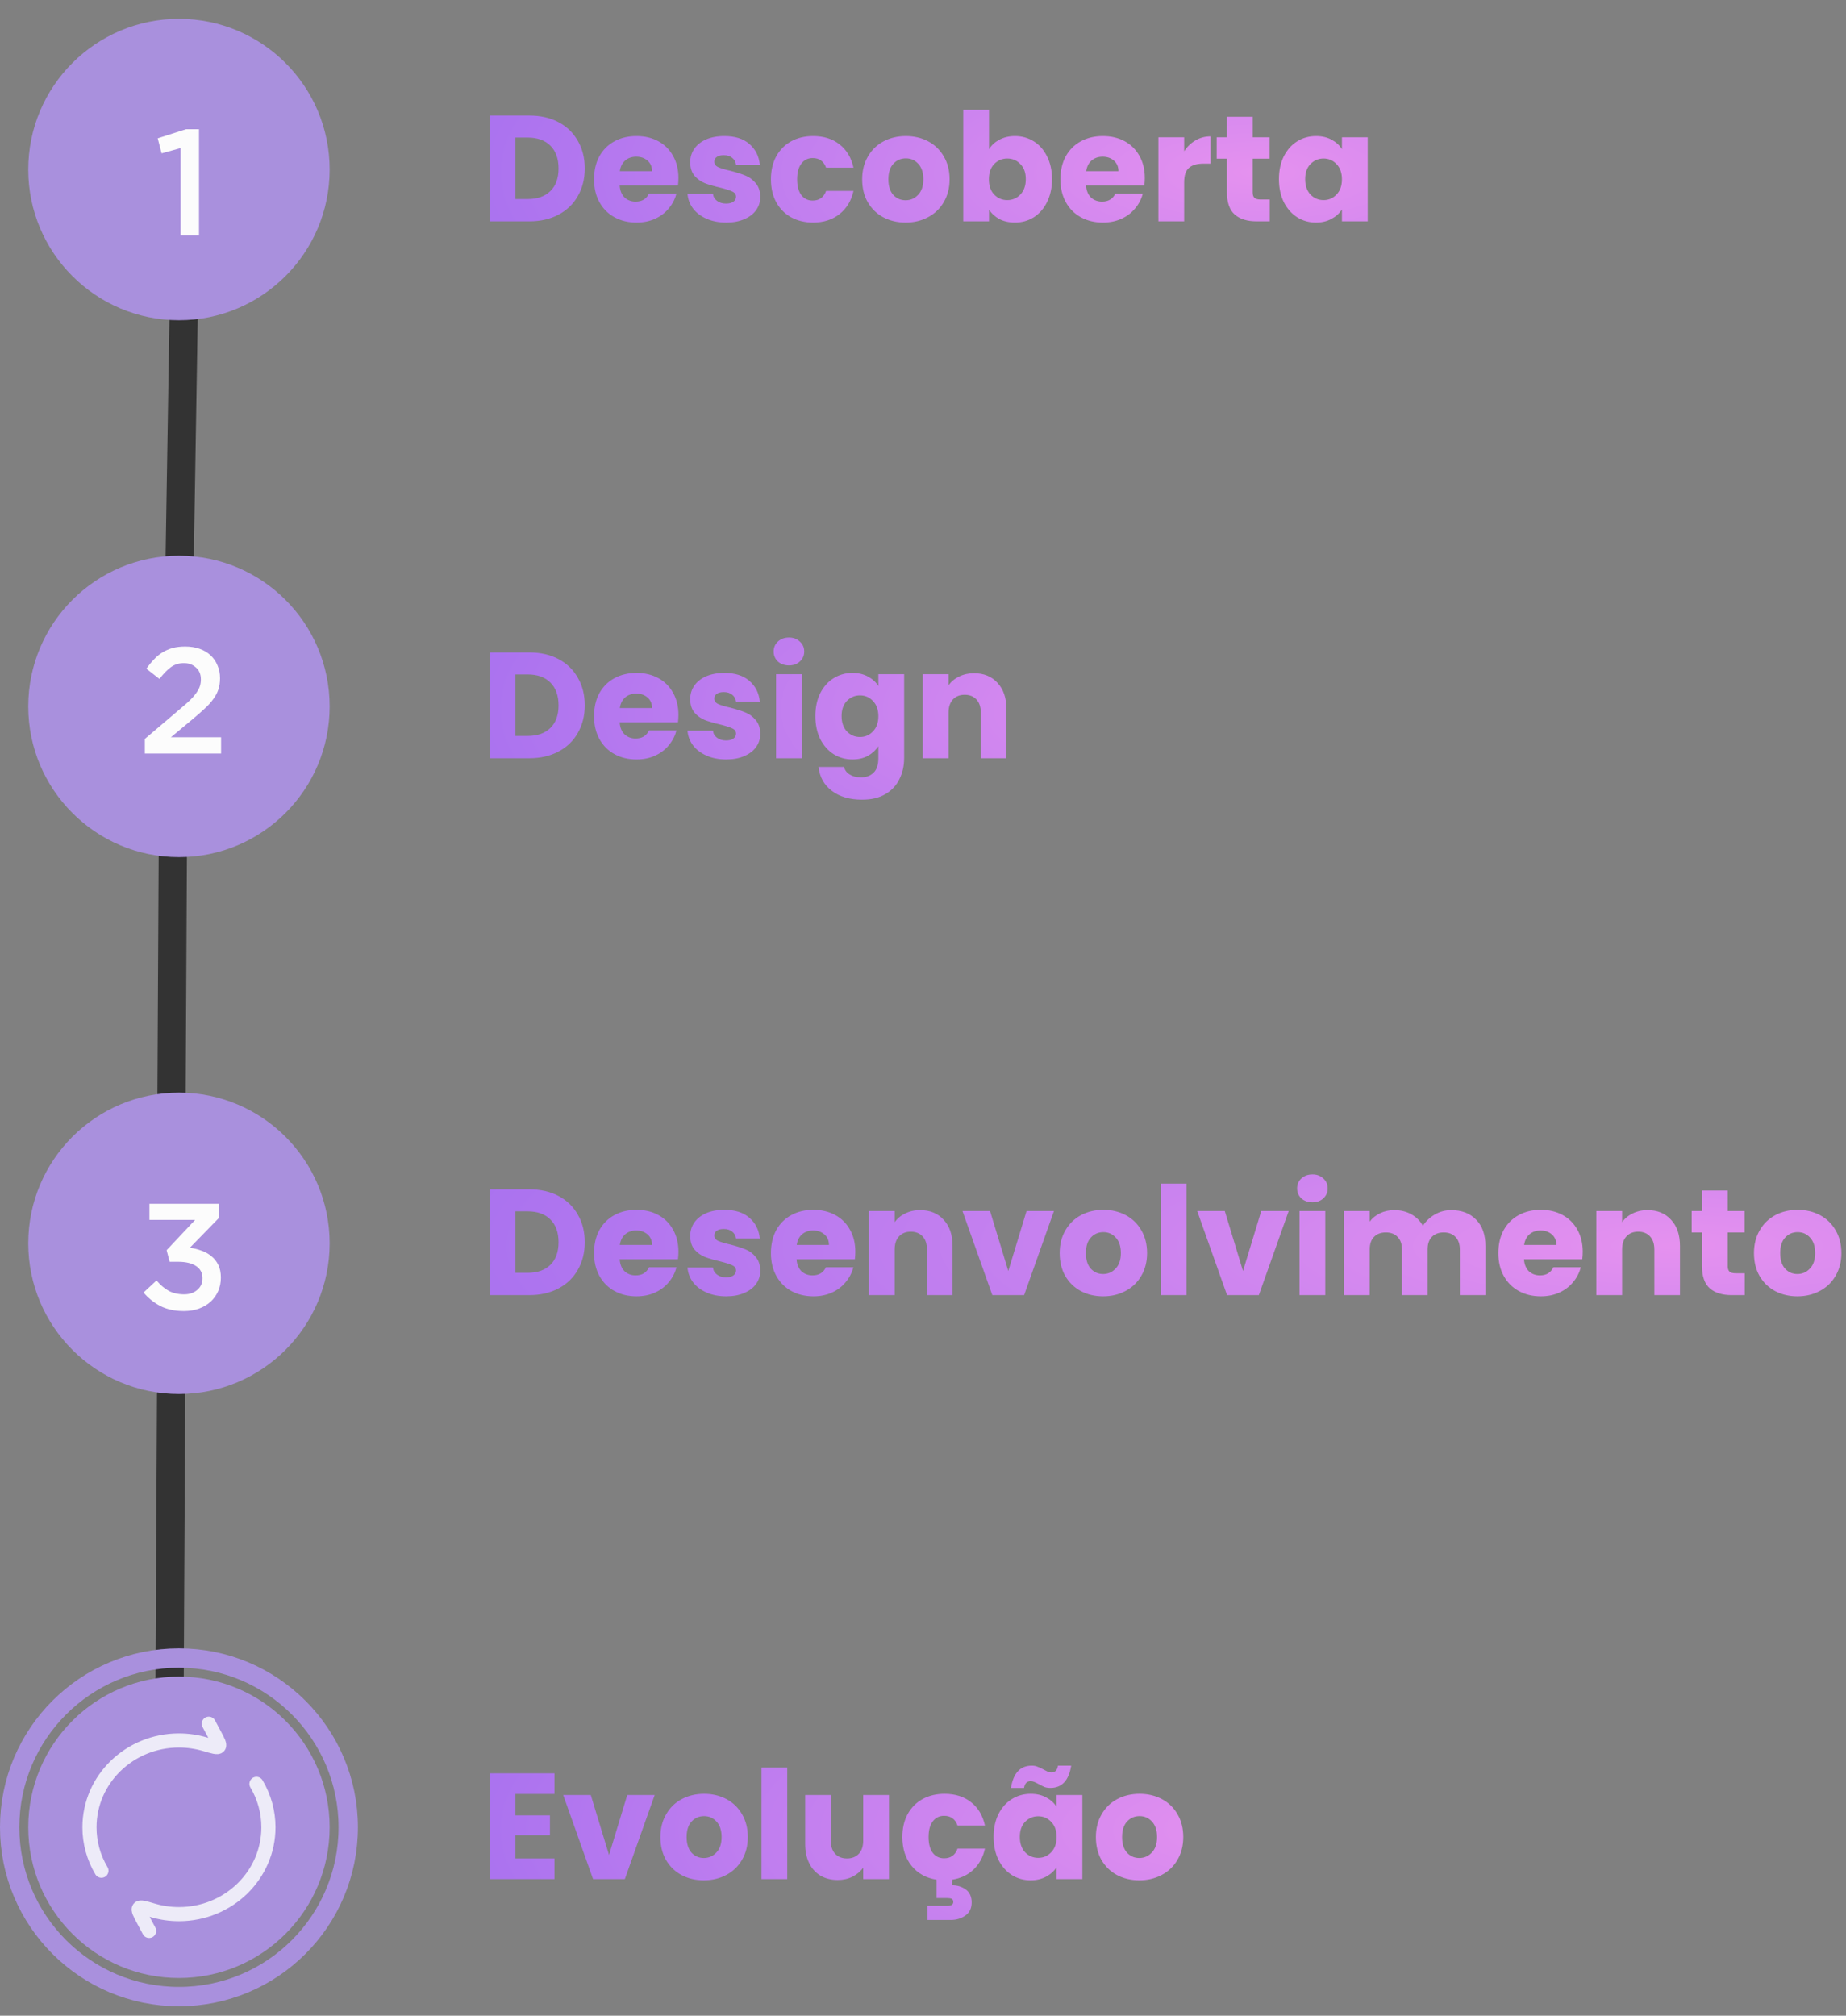 <svg width="196" height="214" viewBox="0 0 196 214" fill="none" xmlns="http://www.w3.org/2000/svg">
<rect x="0" y="0" width="196" height="214" fill="#808080" stroke="none"/>
<path d="M18.168 148L18 180" stroke="#333333" stroke-width="3" stroke-linecap="round"/>
<path d="M19.523 32L19 63.996" stroke="#333333" stroke-width="3" stroke-linecap="round"/>
<path d="M18.345 90.998L18.177 122.998" stroke="#333333" stroke-width="3" stroke-linecap="round"/>
<circle cx="19" cy="18" r="16" fill="#A990DD"/>
<path d="M16.744 14.68L19.752 13.72H21.128V25H19.176V15.72L17.16 16.28L16.744 14.68Z" fill="#FCFCFC"/>
<path d="M56.2 12.268C57.384 12.268 58.419 12.503 59.304 12.972C60.189 13.441 60.872 14.103 61.352 14.956C61.843 15.799 62.088 16.775 62.088 17.884C62.088 18.983 61.843 19.959 61.352 20.812C60.872 21.665 60.184 22.327 59.288 22.796C58.403 23.265 57.373 23.5 56.2 23.5H51.992V12.268H56.2ZM56.024 21.132C57.059 21.132 57.864 20.849 58.44 20.284C59.016 19.719 59.304 18.919 59.304 17.884C59.304 16.849 59.016 16.044 58.44 15.468C57.864 14.892 57.059 14.604 56.024 14.604H54.728V21.132H56.024ZM72.033 18.892C72.033 19.148 72.017 19.415 71.985 19.692H65.793C65.836 20.247 66.012 20.673 66.321 20.972C66.641 21.26 67.03 21.404 67.489 21.404C68.172 21.404 68.646 21.116 68.913 20.54H71.825C71.676 21.127 71.404 21.655 71.009 22.124C70.625 22.593 70.14 22.961 69.553 23.228C68.966 23.495 68.31 23.628 67.585 23.628C66.71 23.628 65.932 23.441 65.249 23.068C64.566 22.695 64.033 22.161 63.649 21.468C63.265 20.775 63.073 19.964 63.073 19.036C63.073 18.108 63.26 17.297 63.633 16.604C64.017 15.911 64.55 15.377 65.233 15.004C65.916 14.631 66.7 14.444 67.585 14.444C68.449 14.444 69.217 14.625 69.889 14.988C70.561 15.351 71.084 15.868 71.457 16.54C71.841 17.212 72.033 17.996 72.033 18.892ZM69.233 18.172C69.233 17.703 69.073 17.329 68.753 17.052C68.433 16.775 68.033 16.636 67.553 16.636C67.094 16.636 66.705 16.769 66.385 17.036C66.076 17.303 65.884 17.681 65.809 18.172H69.233ZM77.108 23.628C76.33 23.628 75.636 23.495 75.028 23.228C74.42 22.961 73.94 22.599 73.588 22.14C73.236 21.671 73.039 21.148 72.996 20.572H75.7C75.732 20.881 75.876 21.132 76.132 21.324C76.388 21.516 76.703 21.612 77.076 21.612C77.418 21.612 77.679 21.548 77.86 21.42C78.052 21.281 78.148 21.105 78.148 20.892C78.148 20.636 78.015 20.449 77.748 20.332C77.482 20.204 77.05 20.065 76.452 19.916C75.812 19.767 75.279 19.612 74.852 19.452C74.426 19.281 74.058 19.02 73.748 18.668C73.439 18.305 73.284 17.82 73.284 17.212C73.284 16.7 73.423 16.236 73.7 15.82C73.988 15.393 74.404 15.057 74.948 14.812C75.503 14.567 76.159 14.444 76.916 14.444C78.036 14.444 78.916 14.721 79.556 15.276C80.207 15.831 80.58 16.567 80.676 17.484H78.148C78.106 17.175 77.967 16.929 77.732 16.748C77.508 16.567 77.21 16.476 76.836 16.476C76.516 16.476 76.271 16.54 76.1 16.668C75.93 16.785 75.844 16.951 75.844 17.164C75.844 17.42 75.978 17.612 76.244 17.74C76.522 17.868 76.948 17.996 77.524 18.124C78.186 18.295 78.724 18.465 79.14 18.636C79.556 18.796 79.919 19.063 80.228 19.436C80.548 19.799 80.714 20.289 80.724 20.908C80.724 21.431 80.575 21.9 80.276 22.316C79.988 22.721 79.567 23.041 79.012 23.276C78.468 23.511 77.834 23.628 77.108 23.628ZM81.854 19.036C81.854 18.108 82.041 17.297 82.414 16.604C82.798 15.911 83.326 15.377 83.998 15.004C84.681 14.631 85.46 14.444 86.334 14.444C87.454 14.444 88.388 14.737 89.134 15.324C89.892 15.911 90.388 16.737 90.622 17.804H87.71C87.465 17.121 86.99 16.78 86.286 16.78C85.785 16.78 85.385 16.977 85.086 17.372C84.788 17.756 84.638 18.311 84.638 19.036C84.638 19.761 84.788 20.321 85.086 20.716C85.385 21.1 85.785 21.292 86.286 21.292C86.99 21.292 87.465 20.951 87.71 20.268H90.622C90.388 21.313 89.892 22.135 89.134 22.732C88.377 23.329 87.444 23.628 86.334 23.628C85.46 23.628 84.681 23.441 83.998 23.068C83.326 22.695 82.798 22.161 82.414 21.468C82.041 20.775 81.854 19.964 81.854 19.036ZM96.15 23.628C95.275 23.628 94.486 23.441 93.782 23.068C93.088 22.695 92.539 22.161 92.134 21.468C91.739 20.775 91.542 19.964 91.542 19.036C91.542 18.119 91.744 17.313 92.15 16.62C92.555 15.916 93.11 15.377 93.814 15.004C94.518 14.631 95.307 14.444 96.182 14.444C97.056 14.444 97.846 14.631 98.55 15.004C99.254 15.377 99.808 15.916 100.214 16.62C100.619 17.313 100.822 18.119 100.822 19.036C100.822 19.953 100.614 20.764 100.198 21.468C99.792 22.161 99.232 22.695 98.518 23.068C97.814 23.441 97.024 23.628 96.15 23.628ZM96.15 21.26C96.672 21.26 97.115 21.068 97.478 20.684C97.851 20.3 98.038 19.751 98.038 19.036C98.038 18.321 97.856 17.772 97.494 17.388C97.142 17.004 96.704 16.812 96.182 16.812C95.648 16.812 95.206 17.004 94.854 17.388C94.502 17.761 94.326 18.311 94.326 19.036C94.326 19.751 94.496 20.3 94.838 20.684C95.19 21.068 95.627 21.26 96.15 21.26ZM105.009 15.836C105.265 15.42 105.633 15.084 106.113 14.828C106.593 14.572 107.143 14.444 107.761 14.444C108.497 14.444 109.164 14.631 109.761 15.004C110.359 15.377 110.828 15.911 111.169 16.604C111.521 17.297 111.697 18.103 111.697 19.02C111.697 19.937 111.521 20.748 111.169 21.452C110.828 22.145 110.359 22.684 109.761 23.068C109.164 23.441 108.497 23.628 107.761 23.628C107.132 23.628 106.583 23.505 106.113 23.26C105.644 23.004 105.276 22.668 105.009 22.252V23.5H102.273V11.66H105.009V15.836ZM108.913 19.02C108.913 18.337 108.721 17.804 108.337 17.42C107.964 17.025 107.5 16.828 106.945 16.828C106.401 16.828 105.937 17.025 105.553 17.42C105.18 17.815 104.993 18.353 104.993 19.036C104.993 19.719 105.18 20.257 105.553 20.652C105.937 21.047 106.401 21.244 106.945 21.244C107.489 21.244 107.953 21.047 108.337 20.652C108.721 20.247 108.913 19.703 108.913 19.02ZM121.549 18.892C121.549 19.148 121.533 19.415 121.501 19.692H115.309C115.351 20.247 115.527 20.673 115.837 20.972C116.157 21.26 116.546 21.404 117.005 21.404C117.687 21.404 118.162 21.116 118.429 20.54H121.341C121.191 21.127 120.919 21.655 120.525 22.124C120.141 22.593 119.655 22.961 119.069 23.228C118.482 23.495 117.826 23.628 117.101 23.628C116.226 23.628 115.447 23.441 114.765 23.068C114.082 22.695 113.549 22.161 113.165 21.468C112.781 20.775 112.589 19.964 112.589 19.036C112.589 18.108 112.775 17.297 113.149 16.604C113.533 15.911 114.066 15.377 114.749 15.004C115.431 14.631 116.215 14.444 117.101 14.444C117.965 14.444 118.733 14.625 119.405 14.988C120.077 15.351 120.599 15.868 120.973 16.54C121.357 17.212 121.549 17.996 121.549 18.892ZM118.749 18.172C118.749 17.703 118.589 17.329 118.269 17.052C117.949 16.775 117.549 16.636 117.069 16.636C116.61 16.636 116.221 16.769 115.901 17.036C115.591 17.303 115.399 17.681 115.325 18.172H118.749ZM125.728 16.06C126.048 15.569 126.448 15.185 126.928 14.908C127.408 14.62 127.941 14.476 128.528 14.476V17.372H127.776C127.093 17.372 126.581 17.521 126.24 17.82C125.899 18.108 125.728 18.62 125.728 19.356V23.5H122.992V14.572H125.728V16.06ZM134.812 21.18V23.5H133.42C132.428 23.5 131.654 23.26 131.1 22.78C130.545 22.289 130.268 21.495 130.268 20.396V16.844H129.18V14.572H130.268V12.396H133.004V14.572H134.796V16.844H133.004V20.428C133.004 20.695 133.068 20.887 133.196 21.004C133.324 21.121 133.537 21.18 133.836 21.18H134.812ZM135.792 19.02C135.792 18.103 135.962 17.297 136.304 16.604C136.656 15.911 137.13 15.377 137.728 15.004C138.325 14.631 138.992 14.444 139.728 14.444C140.357 14.444 140.906 14.572 141.376 14.828C141.856 15.084 142.224 15.42 142.48 15.836V14.572H145.216V23.5H142.48V22.236C142.213 22.652 141.84 22.988 141.36 23.244C140.89 23.5 140.341 23.628 139.712 23.628C138.986 23.628 138.325 23.441 137.728 23.068C137.13 22.684 136.656 22.145 136.304 21.452C135.962 20.748 135.792 19.937 135.792 19.02ZM142.48 19.036C142.48 18.353 142.288 17.815 141.904 17.42C141.53 17.025 141.072 16.828 140.528 16.828C139.984 16.828 139.52 17.025 139.136 17.42C138.762 17.804 138.576 18.337 138.576 19.02C138.576 19.703 138.762 20.247 139.136 20.652C139.52 21.047 139.984 21.244 140.528 21.244C141.072 21.244 141.53 21.047 141.904 20.652C142.288 20.257 142.48 19.719 142.48 19.036Z" fill="url(#paint0_radial_0_1)"/>
<circle cx="19" cy="132" r="16" fill="#A990DD"/>
<path d="M20.715 129.512H15.867V127.8H23.275V129.272L20.155 132.472C20.581 132.525 20.992 132.627 21.387 132.776C21.792 132.915 22.144 133.112 22.443 133.368C22.752 133.613 22.997 133.923 23.179 134.296C23.36 134.669 23.451 135.117 23.451 135.64C23.451 136.163 23.355 136.643 23.163 137.08C22.971 137.507 22.704 137.88 22.363 138.2C22.021 138.509 21.605 138.755 21.115 138.936C20.635 139.107 20.107 139.192 19.531 139.192C18.549 139.192 17.707 139.011 17.003 138.648C16.309 138.275 15.723 137.8 15.243 137.224L16.619 135.944C17.024 136.424 17.456 136.792 17.915 137.048C18.384 137.293 18.933 137.416 19.563 137.416C20.117 137.416 20.576 137.261 20.939 136.952C21.312 136.643 21.499 136.227 21.499 135.704C21.499 135.139 21.269 134.707 20.811 134.408C20.352 134.109 19.723 133.96 18.923 133.96H18.011L17.691 132.728L20.715 129.512Z" fill="#FCFCFC"/>
<path d="M56.2 126.268C57.384 126.268 58.419 126.503 59.304 126.972C60.189 127.441 60.872 128.103 61.352 128.956C61.843 129.799 62.088 130.775 62.088 131.884C62.088 132.983 61.843 133.959 61.352 134.812C60.872 135.665 60.184 136.327 59.288 136.796C58.403 137.265 57.373 137.5 56.2 137.5H51.992V126.268H56.2ZM56.024 135.132C57.059 135.132 57.864 134.849 58.44 134.284C59.016 133.719 59.304 132.919 59.304 131.884C59.304 130.849 59.016 130.044 58.44 129.468C57.864 128.892 57.059 128.604 56.024 128.604H54.728V135.132H56.024ZM72.033 132.892C72.033 133.148 72.017 133.415 71.985 133.692H65.793C65.836 134.247 66.012 134.673 66.321 134.972C66.641 135.26 67.03 135.404 67.489 135.404C68.172 135.404 68.646 135.116 68.913 134.54H71.825C71.676 135.127 71.404 135.655 71.009 136.124C70.625 136.593 70.14 136.961 69.553 137.228C68.966 137.495 68.31 137.628 67.585 137.628C66.71 137.628 65.932 137.441 65.249 137.068C64.566 136.695 64.033 136.161 63.649 135.468C63.265 134.775 63.073 133.964 63.073 133.036C63.073 132.108 63.26 131.297 63.633 130.604C64.017 129.911 64.55 129.377 65.233 129.004C65.916 128.631 66.7 128.444 67.585 128.444C68.449 128.444 69.217 128.625 69.889 128.988C70.561 129.351 71.084 129.868 71.457 130.54C71.841 131.212 72.033 131.996 72.033 132.892ZM69.233 132.172C69.233 131.703 69.073 131.329 68.753 131.052C68.433 130.775 68.033 130.636 67.553 130.636C67.094 130.636 66.705 130.769 66.385 131.036C66.076 131.303 65.884 131.681 65.809 132.172H69.233ZM77.108 137.628C76.33 137.628 75.636 137.495 75.028 137.228C74.42 136.961 73.94 136.599 73.588 136.14C73.236 135.671 73.039 135.148 72.996 134.572H75.7C75.732 134.881 75.876 135.132 76.132 135.324C76.388 135.516 76.703 135.612 77.076 135.612C77.418 135.612 77.679 135.548 77.86 135.42C78.052 135.281 78.148 135.105 78.148 134.892C78.148 134.636 78.015 134.449 77.748 134.332C77.482 134.204 77.05 134.065 76.452 133.916C75.812 133.767 75.279 133.612 74.852 133.452C74.426 133.281 74.058 133.02 73.748 132.668C73.439 132.305 73.284 131.82 73.284 131.212C73.284 130.7 73.423 130.236 73.7 129.82C73.988 129.393 74.404 129.057 74.948 128.812C75.503 128.567 76.159 128.444 76.916 128.444C78.036 128.444 78.916 128.721 79.556 129.276C80.207 129.831 80.58 130.567 80.676 131.484H78.148C78.106 131.175 77.967 130.929 77.732 130.748C77.508 130.567 77.21 130.476 76.836 130.476C76.516 130.476 76.271 130.54 76.1 130.668C75.93 130.785 75.844 130.951 75.844 131.164C75.844 131.42 75.978 131.612 76.244 131.74C76.522 131.868 76.948 131.996 77.524 132.124C78.186 132.295 78.724 132.465 79.14 132.636C79.556 132.796 79.919 133.063 80.228 133.436C80.548 133.799 80.714 134.289 80.724 134.908C80.724 135.431 80.575 135.9 80.276 136.316C79.988 136.721 79.567 137.041 79.012 137.276C78.468 137.511 77.834 137.628 77.108 137.628ZM90.814 132.892C90.814 133.148 90.798 133.415 90.766 133.692H84.574C84.617 134.247 84.793 134.673 85.102 134.972C85.422 135.26 85.812 135.404 86.27 135.404C86.953 135.404 87.428 135.116 87.694 134.54H90.606C90.457 135.127 90.185 135.655 89.79 136.124C89.406 136.593 88.921 136.961 88.334 137.228C87.748 137.495 87.092 137.628 86.366 137.628C85.492 137.628 84.713 137.441 84.03 137.068C83.348 136.695 82.814 136.161 82.43 135.468C82.046 134.775 81.854 133.964 81.854 133.036C81.854 132.108 82.041 131.297 82.414 130.604C82.798 129.911 83.332 129.377 84.014 129.004C84.697 128.631 85.481 128.444 86.366 128.444C87.23 128.444 87.998 128.625 88.67 128.988C89.342 129.351 89.865 129.868 90.238 130.54C90.622 131.212 90.814 131.996 90.814 132.892ZM88.014 132.172C88.014 131.703 87.854 131.329 87.534 131.052C87.214 130.775 86.814 130.636 86.334 130.636C85.876 130.636 85.486 130.769 85.166 131.036C84.857 131.303 84.665 131.681 84.59 132.172H88.014ZM97.698 128.476C98.743 128.476 99.575 128.817 100.194 129.5C100.823 130.172 101.138 131.1 101.138 132.284V137.5H98.418V132.652C98.418 132.055 98.263 131.591 97.954 131.26C97.644 130.929 97.228 130.764 96.706 130.764C96.183 130.764 95.767 130.929 95.458 131.26C95.148 131.591 94.994 132.055 94.994 132.652V137.5H92.258V128.572H94.994V129.756C95.271 129.361 95.644 129.052 96.114 128.828C96.583 128.593 97.111 128.476 97.698 128.476ZM107.055 134.94L108.991 128.572H111.903L108.735 137.5H105.359L102.191 128.572H105.119L107.055 134.94ZM117.119 137.628C116.244 137.628 115.455 137.441 114.751 137.068C114.057 136.695 113.508 136.161 113.103 135.468C112.708 134.775 112.511 133.964 112.511 133.036C112.511 132.119 112.713 131.313 113.118 130.62C113.524 129.916 114.079 129.377 114.783 129.004C115.487 128.631 116.276 128.444 117.151 128.444C118.025 128.444 118.815 128.631 119.519 129.004C120.223 129.377 120.777 129.916 121.183 130.62C121.588 131.313 121.791 132.119 121.791 133.036C121.791 133.953 121.583 134.764 121.167 135.468C120.761 136.161 120.201 136.695 119.487 137.068C118.783 137.441 117.993 137.628 117.119 137.628ZM117.119 135.26C117.641 135.26 118.084 135.068 118.447 134.684C118.82 134.3 119.007 133.751 119.007 133.036C119.007 132.321 118.825 131.772 118.463 131.388C118.111 131.004 117.673 130.812 117.151 130.812C116.617 130.812 116.175 131.004 115.823 131.388C115.471 131.761 115.295 132.311 115.295 133.036C115.295 133.751 115.465 134.3 115.807 134.684C116.159 135.068 116.596 135.26 117.119 135.26ZM125.978 125.66V137.5H123.242V125.66H125.978ZM131.977 134.94L133.913 128.572H136.825L133.657 137.5H130.281L127.113 128.572H130.041L131.977 134.94ZM139.352 127.644C138.872 127.644 138.478 127.505 138.168 127.228C137.87 126.94 137.72 126.588 137.72 126.172C137.72 125.745 137.87 125.393 138.168 125.116C138.478 124.828 138.872 124.684 139.352 124.684C139.822 124.684 140.206 124.828 140.504 125.116C140.814 125.393 140.968 125.745 140.968 126.172C140.968 126.588 140.814 126.94 140.504 127.228C140.206 127.505 139.822 127.644 139.352 127.644ZM140.712 128.572V137.5H137.976V128.572H140.712ZM154.087 128.476C155.196 128.476 156.076 128.812 156.727 129.484C157.388 130.156 157.719 131.089 157.719 132.284V137.5H154.999V132.652C154.999 132.076 154.844 131.633 154.535 131.324C154.236 131.004 153.82 130.844 153.287 130.844C152.754 130.844 152.332 131.004 152.023 131.324C151.724 131.633 151.575 132.076 151.575 132.652V137.5H148.855V132.652C148.855 132.076 148.7 131.633 148.391 131.324C148.092 131.004 147.676 130.844 147.143 130.844C146.61 130.844 146.188 131.004 145.879 131.324C145.58 131.633 145.431 132.076 145.431 132.652V137.5H142.695V128.572H145.431V129.692C145.708 129.319 146.071 129.025 146.519 128.812C146.967 128.588 147.474 128.476 148.039 128.476C148.711 128.476 149.308 128.62 149.831 128.908C150.364 129.196 150.78 129.607 151.079 130.14C151.388 129.649 151.81 129.249 152.343 128.94C152.876 128.631 153.458 128.476 154.087 128.476ZM168.049 132.892C168.049 133.148 168.033 133.415 168.001 133.692H161.809C161.851 134.247 162.027 134.673 162.337 134.972C162.657 135.26 163.046 135.404 163.505 135.404C164.187 135.404 164.662 135.116 164.929 134.54H167.841C167.691 135.127 167.419 135.655 167.025 136.124C166.641 136.593 166.155 136.961 165.569 137.228C164.982 137.495 164.326 137.628 163.601 137.628C162.726 137.628 161.947 137.441 161.265 137.068C160.582 136.695 160.049 136.161 159.665 135.468C159.281 134.775 159.089 133.964 159.089 133.036C159.089 132.108 159.275 131.297 159.649 130.604C160.033 129.911 160.566 129.377 161.249 129.004C161.931 128.631 162.715 128.444 163.601 128.444C164.465 128.444 165.233 128.625 165.905 128.988C166.577 129.351 167.099 129.868 167.473 130.54C167.857 131.212 168.049 131.996 168.049 132.892ZM165.249 132.172C165.249 131.703 165.089 131.329 164.769 131.052C164.449 130.775 164.049 130.636 163.569 130.636C163.11 130.636 162.721 130.769 162.401 131.036C162.091 131.303 161.899 131.681 161.825 132.172H165.249ZM174.932 128.476C175.977 128.476 176.809 128.817 177.428 129.5C178.057 130.172 178.372 131.1 178.372 132.284V137.5H175.652V132.652C175.652 132.055 175.497 131.591 175.188 131.26C174.879 130.929 174.463 130.764 173.94 130.764C173.417 130.764 173.001 130.929 172.692 131.26C172.383 131.591 172.228 132.055 172.228 132.652V137.5H169.492V128.572H172.228V129.756C172.505 129.361 172.879 129.052 173.348 128.828C173.817 128.593 174.345 128.476 174.932 128.476ZM185.249 135.18V137.5H183.857C182.865 137.5 182.092 137.26 181.537 136.78C180.983 136.289 180.705 135.495 180.705 134.396V130.844H179.617V128.572H180.705V126.396H183.441V128.572H185.233V130.844H183.441V134.428C183.441 134.695 183.505 134.887 183.633 135.004C183.761 135.121 183.975 135.18 184.273 135.18H185.249ZM190.837 137.628C189.963 137.628 189.173 137.441 188.469 137.068C187.776 136.695 187.227 136.161 186.821 135.468C186.427 134.775 186.229 133.964 186.229 133.036C186.229 132.119 186.432 131.313 186.837 130.62C187.243 129.916 187.797 129.377 188.501 129.004C189.205 128.631 189.995 128.444 190.869 128.444C191.744 128.444 192.533 128.631 193.237 129.004C193.941 129.377 194.496 129.916 194.901 130.62C195.307 131.313 195.509 132.119 195.509 133.036C195.509 133.953 195.301 134.764 194.885 135.468C194.48 136.161 193.92 136.695 193.205 137.068C192.501 137.441 191.712 137.628 190.837 137.628ZM190.837 135.26C191.36 135.26 191.803 135.068 192.165 134.684C192.539 134.3 192.725 133.751 192.725 133.036C192.725 132.321 192.544 131.772 192.181 131.388C191.829 131.004 191.392 130.812 190.869 130.812C190.336 130.812 189.893 131.004 189.541 131.388C189.189 131.761 189.013 132.311 189.013 133.036C189.013 133.751 189.184 134.3 189.525 134.684C189.877 135.068 190.315 135.26 190.837 135.26Z" fill="url(#paint1_radial_0_1)"/>
<circle cx="19" cy="75" r="16" fill="#A990DD"/>
<path d="M19.522 70.4C19.01 70.4 18.556 70.539 18.162 70.816C17.778 71.093 17.367 71.515 16.93 72.08L15.538 70.992C15.804 70.619 16.076 70.288 16.354 70C16.631 69.701 16.93 69.456 17.25 69.264C17.58 69.061 17.938 68.907 18.322 68.8C18.716 68.693 19.164 68.64 19.666 68.64C20.22 68.64 20.727 68.72 21.186 68.88C21.644 69.04 22.034 69.269 22.354 69.568C22.674 69.867 22.919 70.224 23.09 70.64C23.271 71.045 23.362 71.499 23.362 72C23.362 72.448 23.303 72.848 23.186 73.2C23.068 73.552 22.887 73.893 22.642 74.224C22.407 74.555 22.103 74.891 21.73 75.232C21.367 75.573 20.94 75.947 20.45 76.352L18.146 78.272H23.474V80H15.378V78.448L19.234 75.168C19.618 74.848 19.943 74.56 20.21 74.304C20.476 74.037 20.69 73.787 20.85 73.552C21.02 73.317 21.143 73.088 21.218 72.864C21.292 72.64 21.33 72.4 21.33 72.144C21.33 71.589 21.154 71.163 20.802 70.864C20.46 70.555 20.034 70.4 19.522 70.4Z" fill="#FCFCFC"/>
<path d="M56.2 69.268C57.384 69.268 58.419 69.503 59.304 69.972C60.189 70.441 60.872 71.103 61.352 71.956C61.843 72.799 62.088 73.775 62.088 74.884C62.088 75.983 61.843 76.959 61.352 77.812C60.872 78.665 60.184 79.327 59.288 79.796C58.403 80.265 57.373 80.5 56.2 80.5H51.992V69.268H56.2ZM56.024 78.132C57.059 78.132 57.864 77.849 58.44 77.284C59.016 76.719 59.304 75.919 59.304 74.884C59.304 73.849 59.016 73.044 58.44 72.468C57.864 71.892 57.059 71.604 56.024 71.604H54.728V78.132H56.024ZM72.033 75.892C72.033 76.148 72.017 76.415 71.985 76.692H65.793C65.836 77.247 66.012 77.673 66.321 77.972C66.641 78.26 67.03 78.404 67.489 78.404C68.172 78.404 68.646 78.116 68.913 77.54H71.825C71.676 78.127 71.404 78.655 71.009 79.124C70.625 79.593 70.14 79.961 69.553 80.228C68.966 80.495 68.31 80.628 67.585 80.628C66.71 80.628 65.932 80.441 65.249 80.068C64.566 79.695 64.033 79.161 63.649 78.468C63.265 77.775 63.073 76.964 63.073 76.036C63.073 75.108 63.26 74.297 63.633 73.604C64.017 72.911 64.55 72.377 65.233 72.004C65.916 71.631 66.7 71.444 67.585 71.444C68.449 71.444 69.217 71.625 69.889 71.988C70.561 72.351 71.084 72.868 71.457 73.54C71.841 74.212 72.033 74.996 72.033 75.892ZM69.233 75.172C69.233 74.703 69.073 74.329 68.753 74.052C68.433 73.775 68.033 73.636 67.553 73.636C67.094 73.636 66.705 73.769 66.385 74.036C66.076 74.303 65.884 74.681 65.809 75.172H69.233ZM77.108 80.628C76.33 80.628 75.636 80.495 75.028 80.228C74.42 79.961 73.94 79.599 73.588 79.14C73.236 78.671 73.039 78.148 72.996 77.572H75.7C75.732 77.881 75.876 78.132 76.132 78.324C76.388 78.516 76.703 78.612 77.076 78.612C77.418 78.612 77.679 78.548 77.86 78.42C78.052 78.281 78.148 78.105 78.148 77.892C78.148 77.636 78.015 77.449 77.748 77.332C77.482 77.204 77.05 77.065 76.452 76.916C75.812 76.767 75.279 76.612 74.852 76.452C74.426 76.281 74.058 76.02 73.748 75.668C73.439 75.305 73.284 74.82 73.284 74.212C73.284 73.7 73.423 73.236 73.7 72.82C73.988 72.393 74.404 72.057 74.948 71.812C75.503 71.567 76.159 71.444 76.916 71.444C78.036 71.444 78.916 71.721 79.556 72.276C80.207 72.831 80.58 73.567 80.676 74.484H78.148C78.106 74.175 77.967 73.929 77.732 73.748C77.508 73.567 77.21 73.476 76.836 73.476C76.516 73.476 76.271 73.54 76.1 73.668C75.93 73.785 75.844 73.951 75.844 74.164C75.844 74.42 75.978 74.612 76.244 74.74C76.522 74.868 76.948 74.996 77.524 75.124C78.186 75.295 78.724 75.465 79.14 75.636C79.556 75.796 79.919 76.063 80.228 76.436C80.548 76.799 80.714 77.289 80.724 77.908C80.724 78.431 80.575 78.9 80.276 79.316C79.988 79.721 79.567 80.041 79.012 80.276C78.468 80.511 77.834 80.628 77.108 80.628ZM83.774 70.644C83.294 70.644 82.9 70.505 82.59 70.228C82.292 69.94 82.142 69.588 82.142 69.172C82.142 68.745 82.292 68.393 82.59 68.116C82.9 67.828 83.294 67.684 83.774 67.684C84.244 67.684 84.628 67.828 84.926 68.116C85.236 68.393 85.39 68.745 85.39 69.172C85.39 69.588 85.236 69.94 84.926 70.228C84.628 70.505 84.244 70.644 83.774 70.644ZM85.134 71.572V80.5H82.398V71.572H85.134ZM90.509 71.444C91.138 71.444 91.688 71.572 92.157 71.828C92.637 72.084 93.005 72.42 93.261 72.836V71.572H95.997V80.484C95.997 81.305 95.832 82.047 95.501 82.708C95.181 83.38 94.685 83.913 94.013 84.308C93.352 84.703 92.525 84.9 91.533 84.9C90.21 84.9 89.138 84.585 88.317 83.956C87.496 83.337 87.026 82.495 86.909 81.428H89.613C89.698 81.769 89.901 82.036 90.221 82.228C90.541 82.431 90.936 82.532 91.405 82.532C91.97 82.532 92.418 82.367 92.749 82.036C93.09 81.716 93.261 81.199 93.261 80.484V79.22C92.994 79.636 92.626 79.977 92.157 80.244C91.688 80.5 91.138 80.628 90.509 80.628C89.773 80.628 89.106 80.441 88.509 80.068C87.912 79.684 87.437 79.145 87.085 78.452C86.744 77.748 86.573 76.937 86.573 76.02C86.573 75.103 86.744 74.297 87.085 73.604C87.437 72.911 87.912 72.377 88.509 72.004C89.106 71.631 89.773 71.444 90.509 71.444ZM93.261 76.036C93.261 75.353 93.069 74.815 92.685 74.42C92.312 74.025 91.853 73.828 91.309 73.828C90.765 73.828 90.301 74.025 89.917 74.42C89.544 74.804 89.357 75.337 89.357 76.02C89.357 76.703 89.544 77.247 89.917 77.652C90.301 78.047 90.765 78.244 91.309 78.244C91.853 78.244 92.312 78.047 92.685 77.652C93.069 77.257 93.261 76.719 93.261 76.036ZM103.416 71.476C104.462 71.476 105.294 71.817 105.912 72.5C106.542 73.172 106.856 74.1 106.856 75.284V80.5H104.136V75.652C104.136 75.055 103.982 74.591 103.672 74.26C103.363 73.929 102.947 73.764 102.424 73.764C101.902 73.764 101.486 73.929 101.176 74.26C100.867 74.591 100.712 75.055 100.712 75.652V80.5H97.976V71.572H100.712V72.756C100.99 72.361 101.363 72.052 101.832 71.828C102.302 71.593 102.83 71.476 103.416 71.476Z" fill="url(#paint2_radial_0_1)"/>
<circle cx="19" cy="194" r="16" fill="#A990DD"/>
<path d="M22.167 183L22.765 184.118C23.169 184.873 23.371 185.251 23.237 185.413C23.104 185.575 22.664 185.444 21.783 185.183C20.88 184.916 19.942 184.78 19 184.78C13.753 184.78 9.5 188.908 9.5 194C9.498 195.623 9.937 197.217 10.77 198.61M15.834 205L15.236 203.882C14.832 203.126 14.63 202.748 14.764 202.587C14.897 202.425 15.337 202.555 16.218 202.817C17.098 203.078 18.033 203.219 19.001 203.219C24.248 203.219 28.501 199.091 28.501 193.999C28.502 192.376 28.064 190.783 27.231 189.39" stroke="#EDEBF8" stroke-width="1.5" stroke-linecap="round" stroke-linejoin="round"/>
<path d="M54.728 190.46V192.732H58.392V194.844H54.728V197.308H58.872V199.5H51.992V188.268H58.872V190.46H54.728ZM64.664 196.94L66.6 190.572H69.512L66.344 199.5H62.968L59.8 190.572H62.728L64.664 196.94ZM74.728 199.628C73.853 199.628 73.064 199.441 72.36 199.068C71.666 198.695 71.117 198.161 70.712 197.468C70.317 196.775 70.12 195.964 70.12 195.036C70.12 194.119 70.323 193.313 70.728 192.62C71.133 191.916 71.688 191.377 72.392 191.004C73.096 190.631 73.885 190.444 74.76 190.444C75.635 190.444 76.424 190.631 77.128 191.004C77.832 191.377 78.386 191.916 78.792 192.62C79.197 193.313 79.4 194.119 79.4 195.036C79.4 195.953 79.192 196.764 78.776 197.468C78.371 198.161 77.811 198.695 77.096 199.068C76.392 199.441 75.603 199.628 74.728 199.628ZM74.728 197.26C75.251 197.26 75.693 197.068 76.056 196.684C76.429 196.3 76.616 195.751 76.616 195.036C76.616 194.321 76.434 193.772 76.072 193.388C75.72 193.004 75.282 192.812 74.76 192.812C74.227 192.812 73.784 193.004 73.432 193.388C73.08 193.761 72.904 194.311 72.904 195.036C72.904 195.751 73.075 196.3 73.416 196.684C73.768 197.068 74.205 197.26 74.728 197.26ZM83.587 187.66V199.5H80.851V187.66H83.587ZM94.386 190.572V199.5H91.65V198.284C91.373 198.679 90.994 198.999 90.514 199.244C90.045 199.479 89.522 199.596 88.946 199.596C88.263 199.596 87.661 199.447 87.138 199.148C86.615 198.839 86.21 198.396 85.922 197.82C85.634 197.244 85.49 196.567 85.49 195.788V190.572H88.21V195.42C88.21 196.017 88.365 196.481 88.674 196.812C88.984 197.143 89.4 197.308 89.922 197.308C90.456 197.308 90.877 197.143 91.186 196.812C91.496 196.481 91.65 196.017 91.65 195.42V190.572H94.386ZM100.239 197.292C100.943 197.292 101.418 196.951 101.663 196.268H104.575C104.373 197.175 103.967 197.916 103.359 198.492C102.751 199.068 101.994 199.425 101.087 199.564V200.156C101.642 200.156 102.127 200.305 102.543 200.604C102.959 200.913 103.167 201.372 103.167 201.98C103.167 202.588 102.949 203.047 102.511 203.356C102.074 203.676 101.551 203.836 100.943 203.836H98.479V202.332H100.575C100.789 202.332 100.949 202.3 101.055 202.236C101.162 202.172 101.215 202.065 101.215 201.916C101.215 201.767 101.162 201.66 101.055 201.596C100.949 201.543 100.789 201.516 100.575 201.516H99.439V199.564C98.341 199.393 97.461 198.908 96.799 198.108C96.138 197.297 95.807 196.273 95.807 195.036C95.807 194.108 95.994 193.297 96.367 192.604C96.751 191.911 97.279 191.377 97.951 191.004C98.634 190.631 99.413 190.444 100.287 190.444C101.407 190.444 102.341 190.737 103.087 191.324C103.845 191.911 104.341 192.737 104.575 193.804H101.663C101.418 193.121 100.943 192.78 100.239 192.78C99.738 192.78 99.338 192.977 99.039 193.372C98.741 193.756 98.591 194.311 98.591 195.036C98.591 195.761 98.741 196.321 99.039 196.716C99.338 197.1 99.738 197.292 100.239 197.292ZM105.495 195.02C105.495 194.103 105.666 193.297 106.007 192.604C106.359 191.911 106.834 191.377 107.431 191.004C108.028 190.631 108.695 190.444 109.431 190.444C110.06 190.444 110.61 190.572 111.079 190.828C111.559 191.084 111.927 191.42 112.183 191.836V190.572H114.919V199.5H112.183V198.236C111.916 198.652 111.543 198.988 111.063 199.244C110.594 199.5 110.044 199.628 109.415 199.628C108.69 199.628 108.028 199.441 107.431 199.068C106.834 198.684 106.359 198.145 106.007 197.452C105.666 196.748 105.495 195.937 105.495 195.02ZM112.183 195.036C112.183 194.353 111.991 193.815 111.607 193.42C111.234 193.025 110.775 192.828 110.231 192.828C109.687 192.828 109.223 193.025 108.839 193.42C108.466 193.804 108.279 194.337 108.279 195.02C108.279 195.703 108.466 196.247 108.839 196.652C109.223 197.047 109.687 197.244 110.231 197.244C110.775 197.244 111.234 197.047 111.607 196.652C111.991 196.257 112.183 195.719 112.183 195.036ZM107.335 189.82C107.591 188.241 108.327 187.452 109.543 187.452C109.778 187.452 109.98 187.489 110.151 187.564C110.332 187.628 110.551 187.729 110.807 187.868C110.999 187.975 111.154 188.055 111.271 188.108C111.388 188.151 111.511 188.172 111.639 188.172C112.034 188.172 112.263 187.932 112.327 187.452H113.735C113.479 189.031 112.743 189.82 111.527 189.82C111.292 189.82 111.084 189.788 110.903 189.724C110.732 189.649 110.519 189.543 110.263 189.404C110.071 189.297 109.916 189.223 109.799 189.18C109.682 189.127 109.559 189.1 109.431 189.1C109.036 189.1 108.802 189.34 108.727 189.82H107.335ZM120.962 199.628C120.088 199.628 119.298 199.441 118.594 199.068C117.901 198.695 117.352 198.161 116.946 197.468C116.552 196.775 116.354 195.964 116.354 195.036C116.354 194.119 116.557 193.313 116.962 192.62C117.368 191.916 117.922 191.377 118.626 191.004C119.33 190.631 120.12 190.444 120.994 190.444C121.869 190.444 122.658 190.631 123.362 191.004C124.066 191.377 124.621 191.916 125.026 192.62C125.432 193.313 125.634 194.119 125.634 195.036C125.634 195.953 125.426 196.764 125.01 197.468C124.605 198.161 124.045 198.695 123.33 199.068C122.626 199.441 121.837 199.628 120.962 199.628ZM120.962 197.26C121.485 197.26 121.928 197.068 122.29 196.684C122.664 196.3 122.85 195.751 122.85 195.036C122.85 194.321 122.669 193.772 122.306 193.388C121.954 193.004 121.517 192.812 120.994 192.812C120.461 192.812 120.018 193.004 119.666 193.388C119.314 193.761 119.138 194.311 119.138 195.036C119.138 195.751 119.309 196.3 119.65 196.684C120.002 197.068 120.44 197.26 120.962 197.26Z" fill="url(#paint3_radial_0_1)"/>
<circle cx="19" cy="194" r="17.973" stroke="#A990DD" stroke-width="2.055"/>
<defs>
<radialGradient id="paint0_radial_0_1" cx="0" cy="0" r="1" gradientUnits="userSpaceOnUse" gradientTransform="translate(133.62 18.269) scale(100.924 33.122)">
<stop offset="0.005" stop-color="#E591EF"/>
<stop offset="1" stop-color="#9E6CEF"/>
</radialGradient>
<radialGradient id="paint1_radial_0_1" cx="0" cy="0" r="1" gradientUnits="userSpaceOnUse" gradientTransform="translate(177.793 132.269) scale(154.883 33.122)">
<stop offset="0.005" stop-color="#E591EF"/>
<stop offset="1" stop-color="#9E6CEF"/>
</radialGradient>
<radialGradient id="paint2_radial_0_1" cx="0" cy="0" r="1" gradientUnits="userSpaceOnUse" gradientTransform="translate(133.62 75.269) scale(100.924 33.122)">
<stop offset="0.005" stop-color="#E591EF"/>
<stop offset="1" stop-color="#9E6CEF"/>
</radialGradient>
<radialGradient id="paint3_radial_0_1" cx="0" cy="0" r="1" gradientUnits="userSpaceOnUse" gradientTransform="translate(133.62 194.269) scale(100.924 33.122)">
<stop offset="0.005" stop-color="#E591EF"/>
<stop offset="1" stop-color="#9E6CEF"/>
</radialGradient>
</defs>
</svg>
